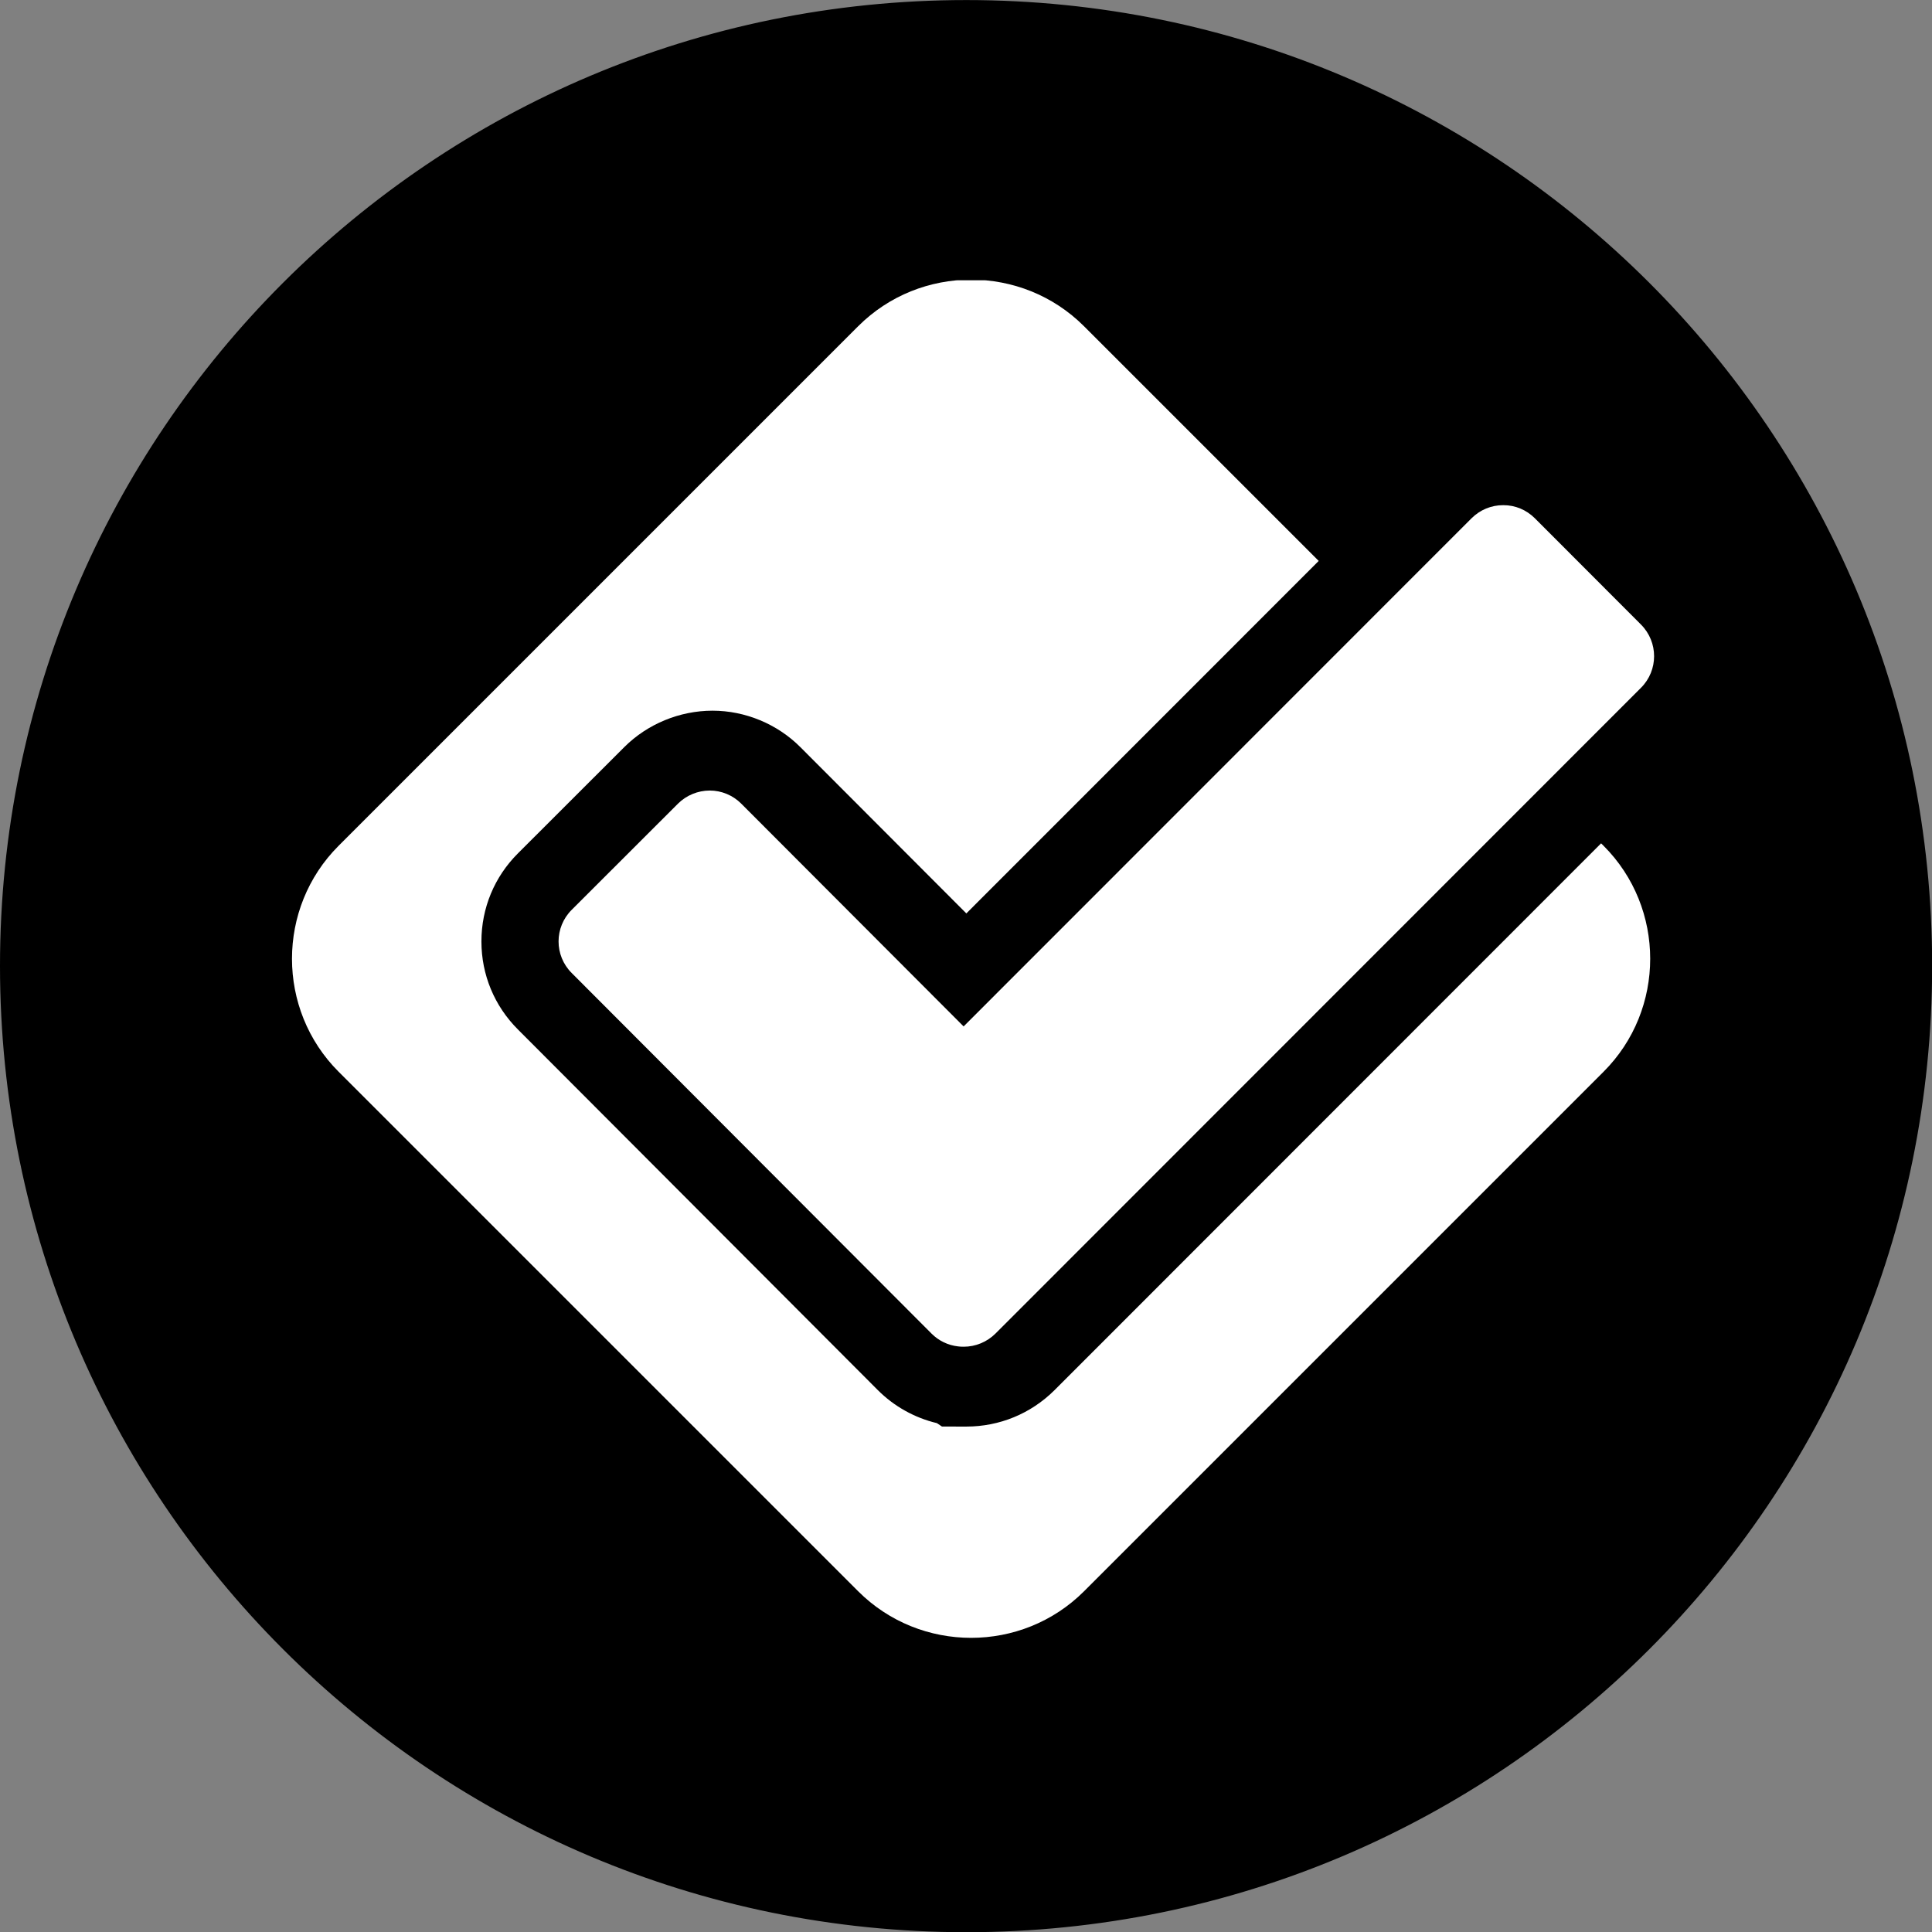 <?xml version="1.0" encoding="UTF-8" standalone="no"?>
<!-- Created with Inkscape (http://www.inkscape.org/) -->

<svg
   xmlns:dc="http://purl.org/dc/elements/1.1/"
   xmlns:cc="http://creativecommons.org/ns#"
   xmlns:rdf="http://www.w3.org/1999/02/22-rdf-syntax-ns#"
   xmlns:svg="http://www.w3.org/2000/svg"
   xmlns="http://www.w3.org/2000/svg"
   xmlns:sodipodi="http://sodipodi.sourceforge.net/DTD/sodipodi-0.dtd"
   xmlns:inkscape="http://www.inkscape.org/namespaces/inkscape"
   version="1.1"
   width="162.094"
   height="162.125"
   id="svg2"
   xml:space="preserve"
   inkscape:version="0.48.4 r9939"
   sodipodi:docname="Foursquare.svg"><rect width="100%" height="100%" fill="#808080" stroke="none"/><sodipodi:namedview
     pagecolor="#ffffff"
     bordercolor="#666666"
     borderopacity="1"
     objecttolerance="10"
     gridtolerance="10"
     guidetolerance="10"
     inkscape:pageopacity="0"
     inkscape:pageshadow="2"
     inkscape:window-width="1855"
     inkscape:window-height="1056"
     id="namedview13"
     showgrid="false"
     fit-margin-top="0"
     fit-margin-left="0"
     fit-margin-right="0"
     fit-margin-bottom="0"
     inkscape:zoom="2.2201316"
     inkscape:cx="224.88832"
     inkscape:cy="61.699449"
     inkscape:window-x="65"
     inkscape:window-y="24"
     inkscape:window-maximized="1"
     inkscape:current-layer="svg2" /><defs
     id="defs6"><clipPath
       id="clipPath18"><path
         d="m 0,0 852.844,0 0,850 L 0,850 0,0 z"
         inkscape:connector-curvature="0"
         id="path20" /></clipPath></defs><path
     inkscape:connector-curvature="0"
     style="fill:#000000;fill-opacity:1;fill-rule:evenodd;stroke:#000000;stroke-width:0.354px;stroke-linecap:butt;stroke-linejoin:miter;stroke-miterlimit:4;stroke-opacity:1;stroke-dasharray:none"
     d="m 161.929,81.04 c 0,44.681 -36.177,80.894 -80.858,80.894 -44.681,0 -80.894,-36.213 -80.894,-80.894 0,-44.681 36.213,-80.858 80.894,-80.858 44.681,0 80.858,36.177 80.858,80.858 z"
     id="path2996" /><g
     transform="matrix(1.34,0,0,-1.34,24.498,137.414)"
     id="g10"
     style="fill:#ffffff"><g
       transform="scale(0.1,0.1)"
       id="g12"
       style="fill:#ffffff"><g
         id="g14"
         style="fill:#ffffff"><g
           clip-path="url(#clipPath18)"
           id="g16"
           style="fill:#ffffff"><path
             d="m 844.648,634.414 -66.457,66.555 c -5.339,5.308 -12.3,8.242 -19.8,8.211 -7.493,0.031 -14.512,-2.91 -19.836,-8.184 L 420.508,382.82 281.301,522.285 c -5.207,5.235 -12.375,8.242 -19.785,8.223 -7.356,-0.02 -14.575,-2.969 -19.805,-8.172 L 175.145,455.84 c -10.957,-10.93 -10.997,-28.633 -0.028,-39.57 L 400.43,190.488 c 4.511,-4.519 10.363,-7.324 16.601,-8.008 1.055,-0.144 2.129,-0.207 3.203,-0.195 0.071,0 0.137,0 0.204,0.012 l 0.031,-0.024 c 7.519,-0.015 14.66,2.954 19.992,8.235 l 404.168,404.336 c 10.937,10.918 10.945,28.613 0.019,39.57"
             inkscape:connector-curvature="0"
             id="path22"
             style="fill:#ffffff;fill-opacity:1;fill-rule:nonzero;stroke:none" /><path
             d="M 819.656,497.449 477.324,154.973 c -14.785,-14.641 -34.344,-22.7 -55.168,-22.7 l -15.191,0.024 -3.195,2.137 c -13.946,3.32 -26.844,10.507 -37.04,20.742 L 141.492,380.879 c -14.762,14.726 -22.898,34.316 -22.887,55.156 0,20.86 8.141,40.469 22.899,55.176 l 66.641,66.582 c 14.472,14.395 34.5,22.676 55.125,22.715 20.558,0 40.668,-8.379 55.109,-22.903 L 422.227,453.574 642.844,674.277 495.906,821.211 c -38.894,38.887 -102.527,38.887 -141.426,0 L 29.168,495.898 c -38.895,-38.886 -38.895,-102.539 0,-141.425 L 354.492,29.16 c 38.899,-38.887 102.528,-38.887 141.426,0 L 821.223,354.473 c 38.894,38.886 38.894,102.531 0,141.425 l -1.567,1.551"
             inkscape:connector-curvature="0"
             id="path24"
             style="fill:#ffffff;fill-opacity:1;fill-rule:nonzero;stroke:none" /></g></g></g></g></svg>